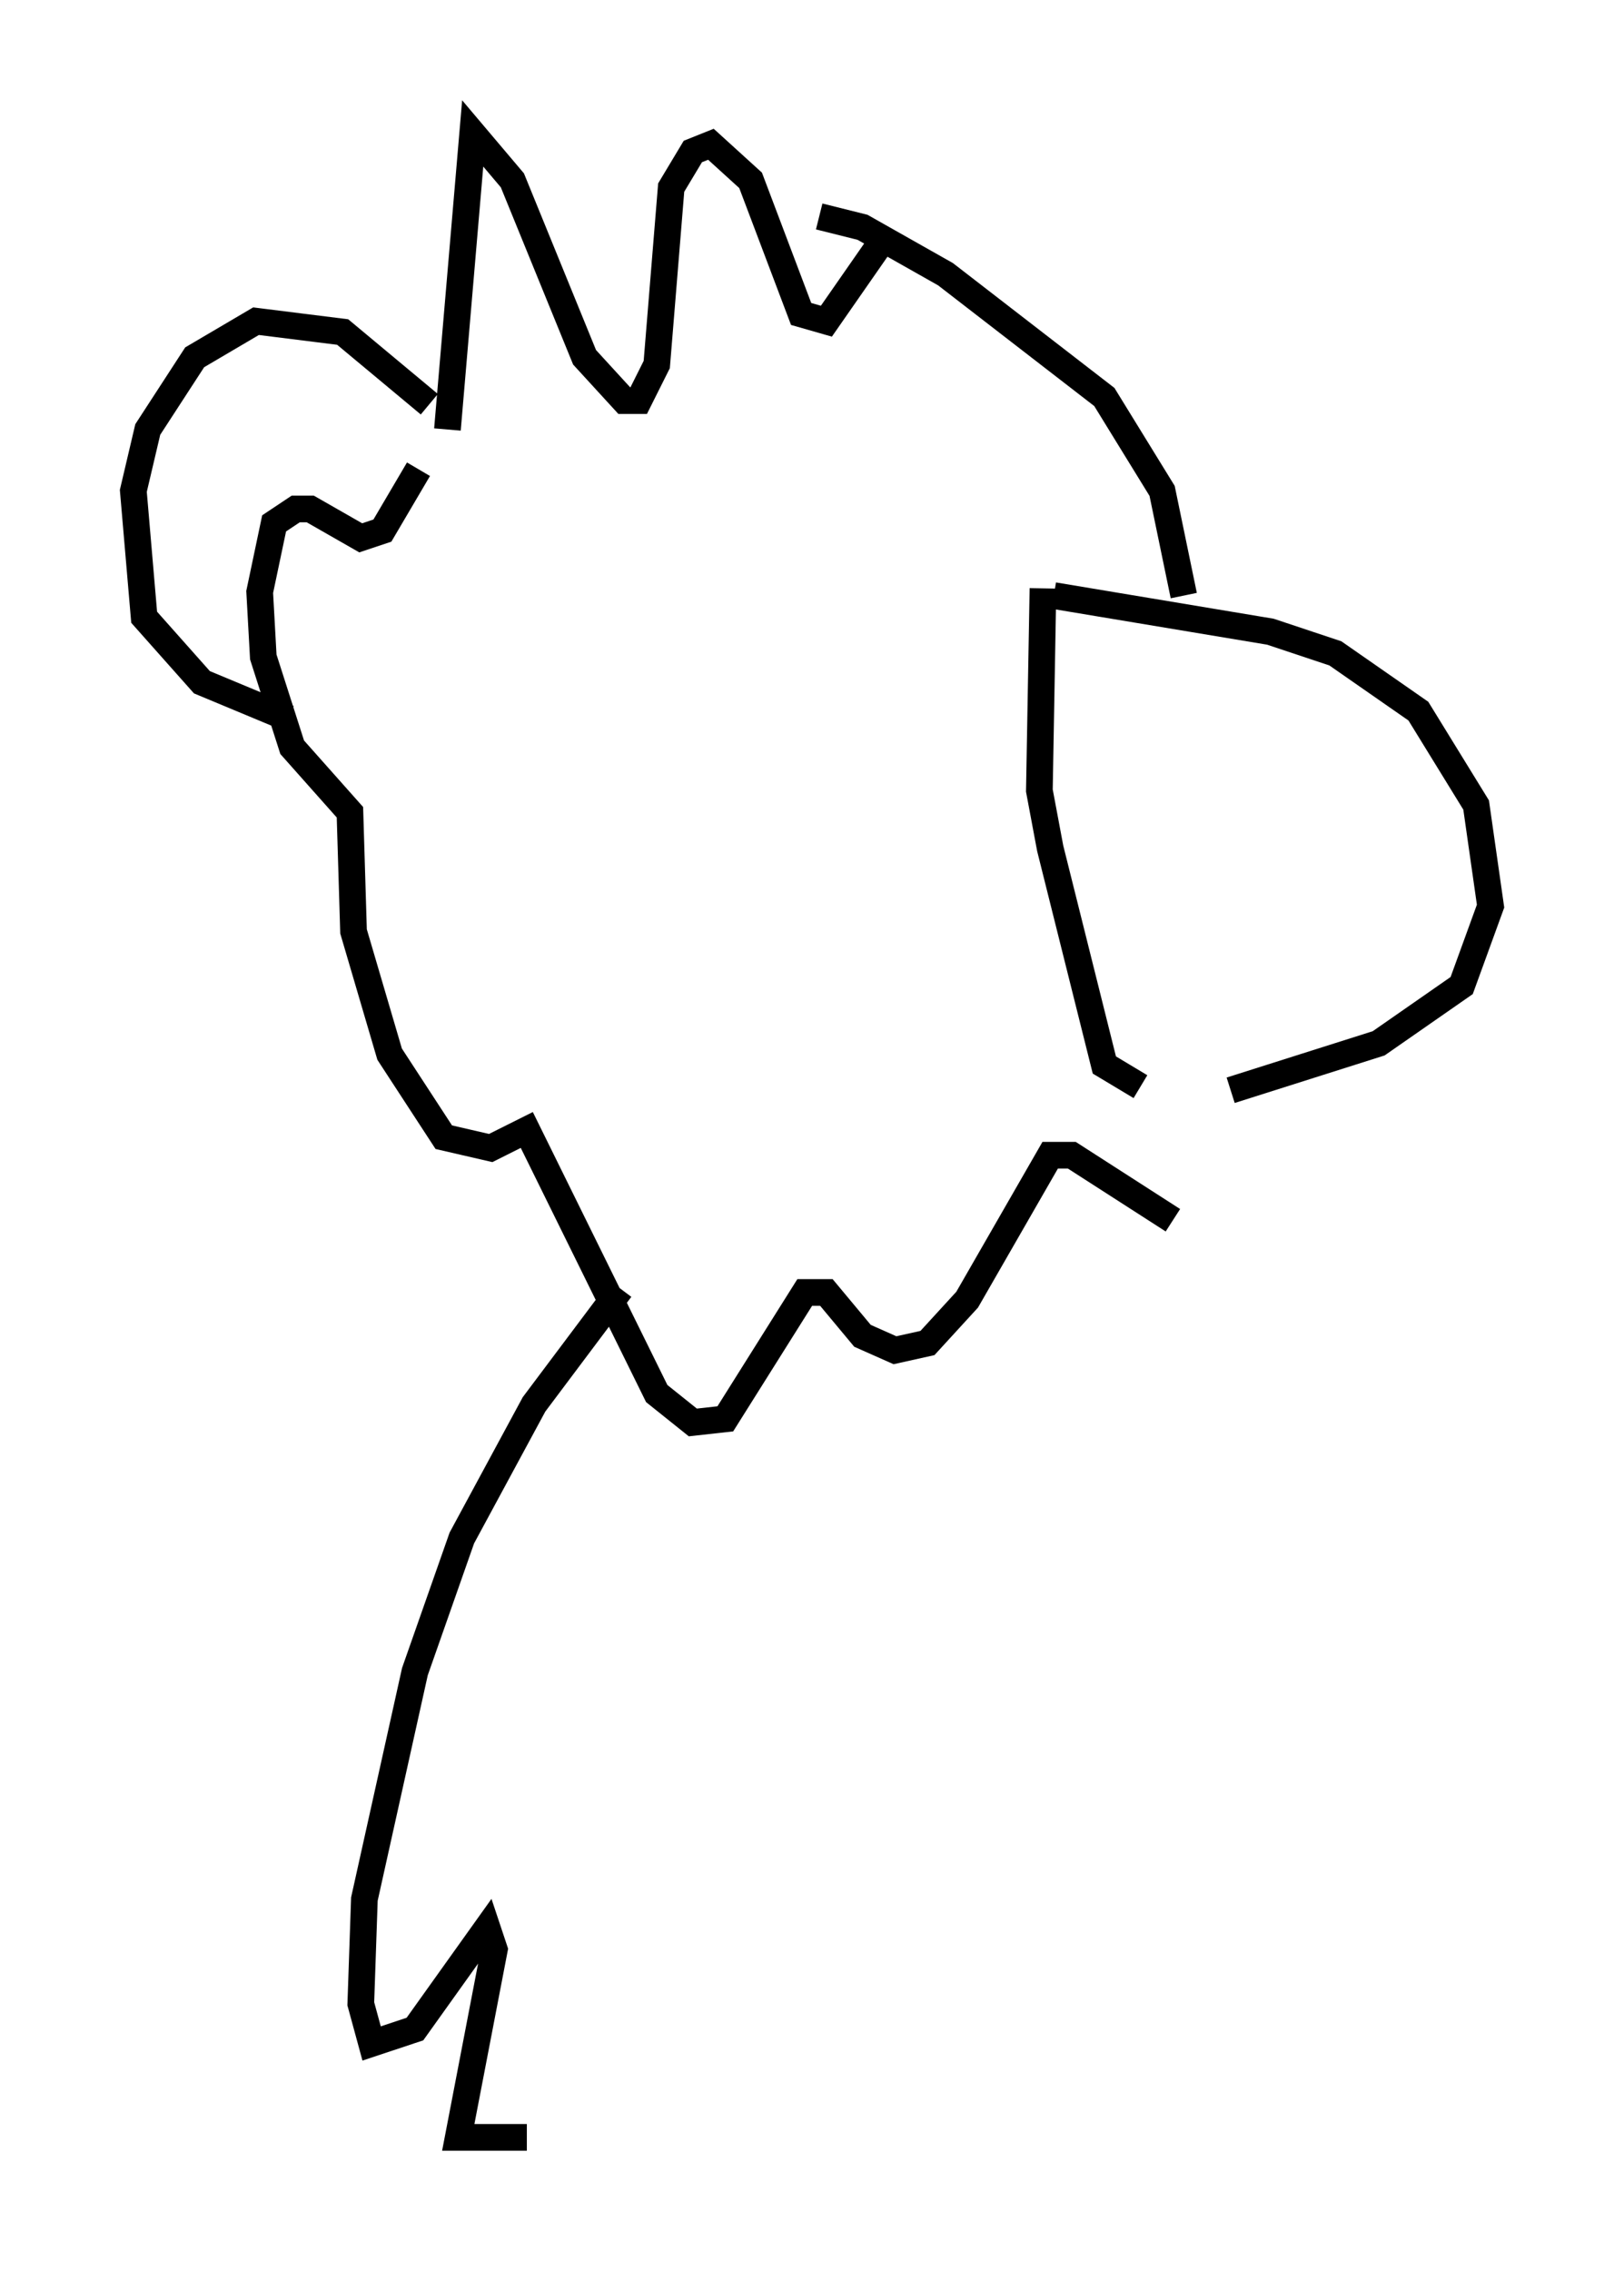 <?xml version="1.0" encoding="utf-8" ?>
<svg baseProfile="full" height="85.101" version="1.1" width="60.879" xmlns="http://www.w3.org/2000/svg" xmlns:ev="http://www.w3.org/2001/xml-events" xmlns:xlink="http://www.w3.org/1999/xlink"><defs /><rect fill="white" height="85.101" width="60.879" x="0" y="0" /><path d="M16.908, 19.344 m-0.135, -3.248 l0.947, -11.096 1.488, 1.759 l2.706, 6.631 1.488, 1.624 l0.541, 0.0 0.677, -1.353 l0.541, -6.631 0.812, -1.353 l0.677, -0.271 1.488, 1.353 l1.894, 5.007 0.947, 0.271 l2.165, -3.112 m-17.456, 8.66 l-1.353, 2.3 -0.812, 0.271 l-1.894, -1.083 -0.541, 0.0 l-0.812, 0.541 -0.541, 2.571 l0.135, 2.436 1.083, 3.383 l2.165, 2.436 0.135, 4.465 l1.353, 4.601 2.03, 3.112 l1.759, 0.406 1.353, -0.677 l4.871, 9.878 1.353, 1.083 l1.218, -0.135 2.977, -4.736 l0.812, 0.0 1.353, 1.624 l1.218, 0.541 1.218, -0.271 l1.488, -1.624 3.112, -5.413 l0.812, 0.0 3.789, 2.436 m-4.871, -23.68 l-0.135, 7.578 0.406, 2.165 l2.03, 8.119 1.353, 0.812 m-3.248, -18.403 l8.119, 1.353 2.436, 0.812 l3.112, 2.165 2.165, 3.518 l0.541, 3.789 -1.083, 2.977 l-3.112, 2.165 -5.548, 1.759 m-30.04, -25.71 l-3.248, -2.706 -3.248, -0.406 l-2.3, 1.353 -1.759, 2.706 l-0.541, 2.3 0.406, 4.736 l2.165, 2.436 3.248, 1.353 m19.892, -18.809 l1.624, 0.406 3.112, 1.759 l5.954, 4.601 2.165, 3.518 l0.812, 3.924 m-21.109, 25.981 l-3.248, 4.33 -2.706, 5.007 l-1.759, 5.007 -1.894, 8.525 l-0.135, 3.924 0.406, 1.488 l1.624, -0.541 2.706, -3.789 l0.271, 0.812 -1.353, 7.036 l2.571, 0.0 " fill="none" stroke="black" stroke-width="1" /></svg>
